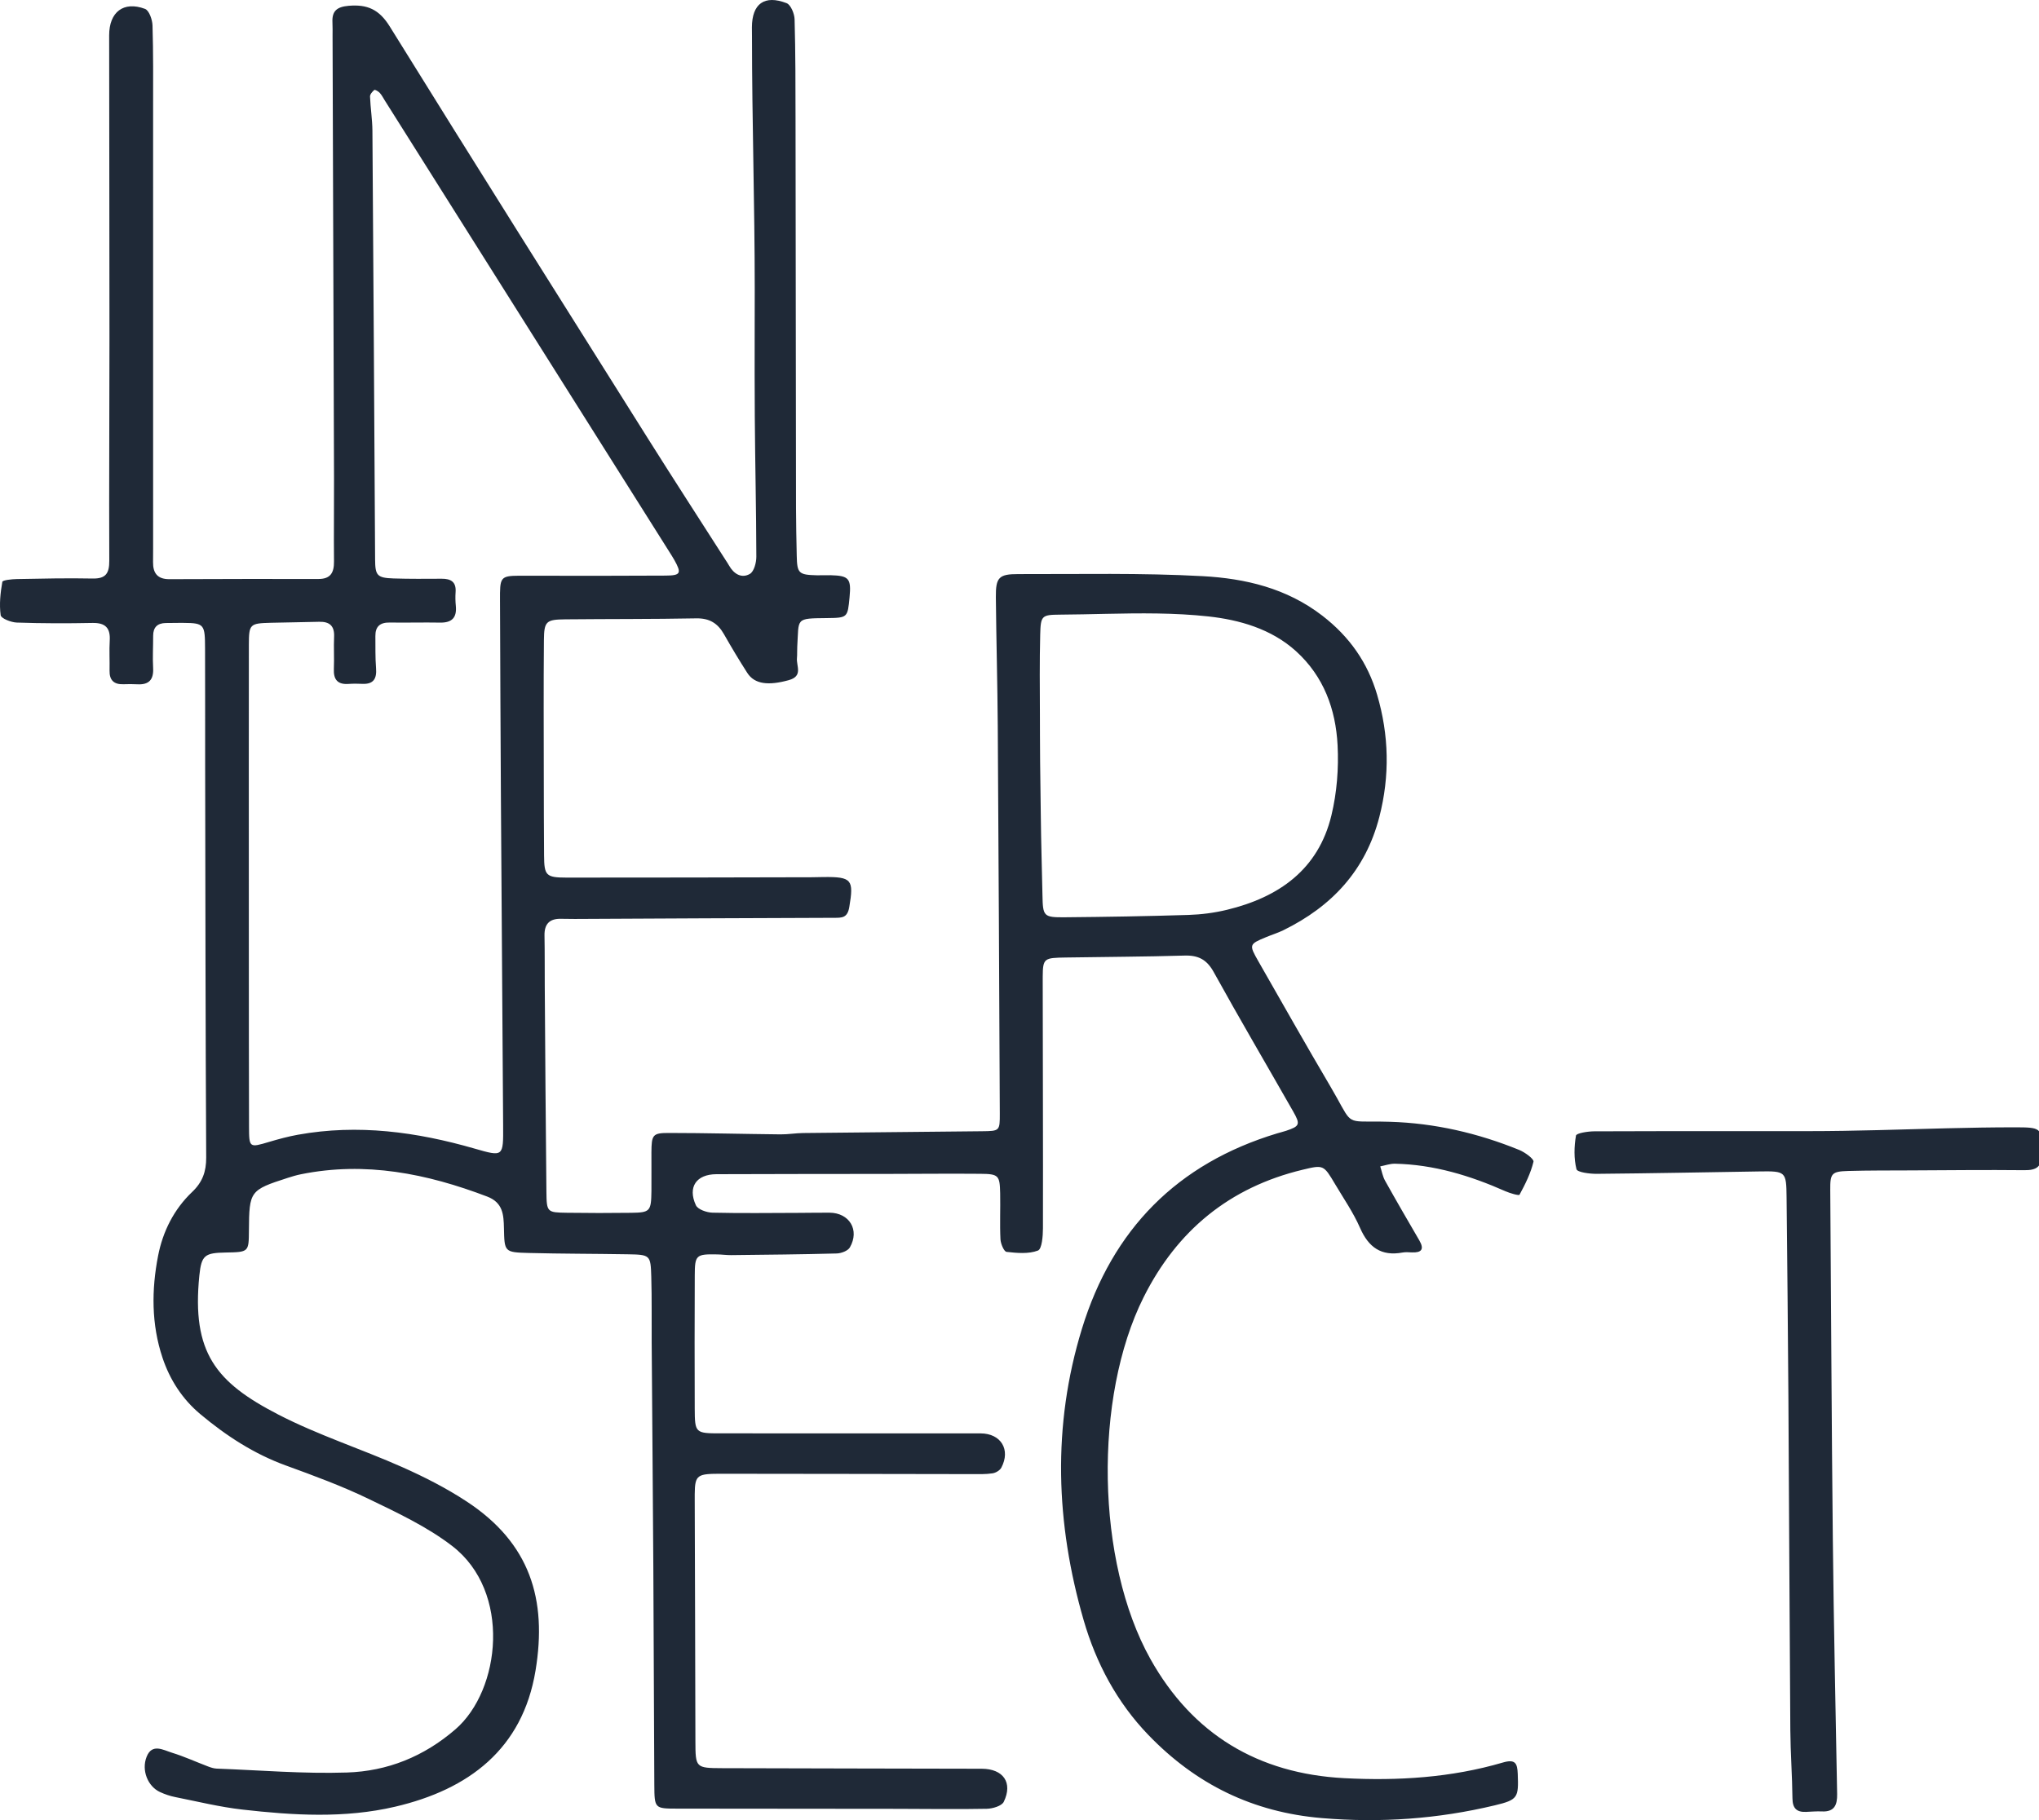 <?xml version="1.0" encoding="UTF-8"?>
<svg width="168px" height="150px" viewBox="0 0 168 150" version="1.1" xmlns="http://www.w3.org/2000/svg" xmlns:xlink="http://www.w3.org/1999/xlink">
    <title>intersection-logo</title>
    <g id="intersection-logo" stroke="none" stroke-width="1" fill="none" fill-rule="evenodd">
        <path d="M64.806,0.258 C65.156,0.393 65.456,1.124 65.469,1.589 C65.546,4.36 65.543,7.133 65.547,9.905 C65.564,20.553 65.57,31.201 65.586,41.848 C65.588,43.165 65.619,44.482 65.646,45.799 C65.676,47.251 65.805,47.374 67.305,47.411 C67.682,47.42 68.061,47.396 68.439,47.405 C69.948,47.444 70.145,47.677 69.998,49.224 C69.839,50.897 69.839,50.918 68.14,50.937 C65.487,50.966 65.834,50.932 65.688,53.302 C65.669,53.612 65.693,53.925 65.664,54.233 C65.601,54.893 66.192,55.721 64.982,56.055 C63.341,56.506 62.184,56.407 61.574,55.459 C60.901,54.412 60.262,53.341 59.646,52.259 C59.133,51.359 58.446,50.94 57.364,50.96 C53.772,51.029 50.179,51.005 46.586,51.041 C44.998,51.057 44.829,51.195 44.815,52.764 C44.781,56.536 44.801,60.308 44.805,64.081 C44.807,66.219 44.813,68.358 44.828,70.497 C44.839,72.152 44.979,72.324 46.681,72.325 C53.423,72.33 60.165,72.309 66.906,72.296 C67.221,72.296 67.536,72.282 67.852,72.279 C70.198,72.252 70.353,72.503 69.977,74.749 C69.825,75.66 69.37,75.638 68.697,75.639 C61.585,75.659 54.473,75.699 47.361,75.733 C46.984,75.734 46.605,75.731 46.227,75.721 C45.282,75.697 44.845,76.145 44.863,77.098 C44.89,78.484 44.875,79.87 44.885,81.256 C44.926,86.915 44.958,92.573 45.021,98.231 C45.04,99.904 45.083,99.924 46.708,99.947 C48.471,99.972 50.235,99.973 51.998,99.95 C53.561,99.931 53.651,99.824 53.673,98.179 C53.687,97.107 53.665,96.036 53.673,94.965 C53.684,93.53 53.769,93.369 55.089,93.37 C58.162,93.371 61.236,93.455 64.31,93.486 C64.929,93.492 65.549,93.383 66.169,93.376 C71.084,93.321 75.999,93.28 80.915,93.228 C82.358,93.213 82.383,93.202 82.377,91.782 C82.329,81.134 82.279,70.487 82.209,59.84 C82.186,56.297 82.085,52.756 82.052,49.213 C82.038,47.593 82.295,47.308 83.891,47.312 C88.962,47.324 94.044,47.204 99.102,47.483 C102.598,47.676 106.004,48.467 108.949,50.738 C111.199,52.473 112.691,54.618 113.467,57.259 C114.443,60.576 114.522,63.933 113.649,67.324 C112.512,71.735 109.736,74.699 105.744,76.66 C105.294,76.881 104.808,77.029 104.342,77.222 C102.91,77.816 102.892,77.84 103.694,79.244 C105.661,82.687 107.612,86.138 109.624,89.553 C111.282,92.367 110.853,92.436 112.8,92.432 L113.11,92.431 C113.494,92.43 113.958,92.431 114.525,92.449 C118.215,92.56 121.762,93.381 125.172,94.769 C125.643,94.961 126.403,95.516 126.349,95.74 C126.121,96.689 125.669,97.594 125.199,98.46 C125.149,98.551 124.413,98.339 124.037,98.172 C121.133,96.886 118.138,95.971 114.934,95.904 C114.532,95.896 114.126,96.047 113.722,96.124 C113.851,96.519 113.921,96.947 114.12,97.304 C115.04,98.954 115.989,100.587 116.94,102.219 C117.374,102.966 117.12,103.247 116.32,103.213 C116.068,103.202 115.809,103.178 115.564,103.223 C113.808,103.548 112.76,102.799 112.058,101.191 C111.506,99.93 110.708,98.775 110,97.583 C109.055,95.99 109.046,95.988 107.326,96.401 C101.306,97.847 96.974,101.414 94.222,106.917 C90.102,115.153 90.292,128.692 94.787,136.724 C98.252,142.916 103.65,146.174 110.761,146.543 C115.183,146.773 119.562,146.504 123.829,145.253 C124.852,144.953 125.02,145.316 125.053,146.2 C125.126,148.142 125.072,148.325 123.158,148.783 C118.473,149.904 113.758,150.241 108.92,149.834 C103.213,149.352 98.534,147.043 94.623,142.987 C92.029,140.297 90.308,137.055 89.286,133.524 C86.98,125.557 86.687,117.515 89.143,109.51 C91.656,101.323 96.989,95.89 105.238,93.401 C105.479,93.328 105.725,93.271 105.964,93.192 C107.088,92.816 107.159,92.667 106.552,91.603 C104.37,87.774 102.137,83.973 100.005,80.116 C99.433,79.08 98.737,78.717 97.594,78.751 C94.338,78.849 91.079,78.855 87.821,78.91 C86.052,78.939 85.922,78.951 85.914,80.471 L85.913,80.808 L85.913,80.808 C85.918,87.613 85.947,94.419 85.932,101.225 C85.931,101.866 85.848,102.936 85.519,103.061 C84.747,103.355 83.795,103.267 82.934,103.17 C82.722,103.146 82.45,102.501 82.431,102.13 C82.37,100.873 82.433,99.61 82.407,98.35 C82.375,96.858 82.281,96.749 80.77,96.736 C78.25,96.714 75.728,96.741 73.207,96.745 C68.481,96.752 63.754,96.748 59.027,96.768 C57.374,96.776 56.644,97.826 57.336,99.325 C57.497,99.675 58.227,99.927 58.703,99.939 C59.899,99.967 61.097,99.973 62.294,99.97 L65.886,99.955 L65.886,99.955 C66.706,99.953 67.525,99.934 68.345,99.94 C69.986,99.952 70.846,101.365 70.025,102.799 C69.861,103.087 69.312,103.291 68.934,103.301 C66.038,103.38 63.14,103.404 60.243,103.437 C59.865,103.441 59.488,103.386 59.11,103.379 C57.347,103.345 57.25,103.42 57.244,105.118 C57.23,108.771 57.226,112.425 57.241,116.078 C57.25,118.115 57.291,118.127 59.419,118.126 C66.541,118.124 73.663,118.124 80.786,118.129 C82.468,118.13 83.291,119.469 82.502,120.956 C82.381,121.182 82.04,121.382 81.774,121.421 C81.218,121.504 80.644,121.486 80.077,121.485 C73.211,121.477 66.345,121.458 59.48,121.456 C57.461,121.455 57.255,121.513 57.241,123.139 L57.241,123.657 L57.241,123.657 C57.268,130.272 57.278,136.887 57.297,143.502 C57.304,145.683 57.313,145.711 59.518,145.719 C66.64,145.744 73.763,145.748 80.886,145.766 C82.664,145.771 83.469,146.911 82.704,148.491 C82.536,148.837 81.785,149.056 81.298,149.066 C78.841,149.115 76.382,149.073 73.924,149.07 C67.873,149.063 61.822,149.065 55.771,149.053 C53.943,149.05 53.924,149.035 53.912,147.109 C53.877,141.124 53.866,135.141 53.83,129.157 C53.793,122.986 53.738,116.815 53.694,110.643 C53.681,108.837 53.714,107.03 53.661,105.225 C53.609,103.415 53.574,103.401 51.683,103.368 C48.973,103.322 46.263,103.33 43.554,103.26 C41.548,103.208 41.565,103.168 41.521,101.204 C41.497,100.123 41.449,99.108 40.135,98.609 C35.167,96.717 30.111,95.698 24.797,96.773 C24.428,96.847 24.064,96.956 23.705,97.072 C20.591,98.076 20.532,98.158 20.51,101.403 C20.497,103.189 20.497,103.189 18.589,103.223 C16.881,103.253 16.596,103.439 16.426,105.11 C15.782,111.479 17.787,113.924 22.938,116.581 C26.211,118.27 29.765,119.408 33.142,120.908 C34.974,121.722 36.785,122.646 38.458,123.746 C43.663,127.166 45.099,131.793 44.123,137.683 C43.053,144.148 38.615,147.477 32.558,148.894 C28.397,149.868 24.163,149.609 19.96,149.13 C18.103,148.918 16.272,148.467 14.434,148.1 C14.005,148.015 13.58,147.868 13.183,147.686 C12.192,147.231 11.632,145.91 12.081,144.779 C12.529,143.648 13.457,144.226 14.171,144.446 C15.177,144.755 16.142,145.199 17.129,145.573 C17.361,145.661 17.609,145.746 17.852,145.755 C21.431,145.888 25.016,146.194 28.587,146.077 C31.915,145.968 34.913,144.775 37.527,142.514 C41.257,139.288 42.154,131.165 37.247,127.4 C35.181,125.815 32.744,124.671 30.378,123.53 C28.175,122.467 25.864,121.615 23.561,120.777 C20.926,119.82 18.634,118.324 16.509,116.546 C15.023,115.304 13.995,113.711 13.388,111.891 C12.47,109.138 12.478,106.3 13.026,103.491 C13.417,101.483 14.332,99.658 15.834,98.23 C16.681,97.426 16.995,96.558 16.989,95.396 C16.931,84.623 16.923,73.85 16.903,63.077 C16.897,59.866 16.909,56.656 16.895,53.446 C16.888,51.488 16.849,51.343 15.143,51.334 L14.792,51.333 L14.792,51.333 C14.414,51.334 14.035,51.336 13.657,51.344 C12.971,51.357 12.618,51.694 12.619,52.395 C12.622,53.277 12.566,54.162 12.616,55.041 C12.672,56.015 12.273,56.45 11.303,56.394 C10.926,56.372 10.546,56.378 10.168,56.39 C9.382,56.415 9.008,56.054 9.027,55.257 C9.046,54.438 8.992,53.617 9.041,52.801 C9.105,51.756 8.69,51.318 7.621,51.338 C5.542,51.38 3.461,51.378 1.383,51.307 C0.912,51.291 0.092,50.968 0.055,50.701 C-0.069,49.802 0.033,48.855 0.192,47.951 C0.218,47.806 0.973,47.729 1.393,47.722 C3.469,47.683 5.548,47.635 7.624,47.678 C8.727,47.701 9.008,47.244 9.004,46.207 C8.978,40.095 9.02,33.983 9.019,27.871 C9.019,19.552 8.998,11.233 8.994,2.914 C8.994,0.989 10.178,0.071 11.947,0.731 C12.284,0.857 12.551,1.615 12.566,2.09 C12.636,4.357 12.615,6.626 12.615,8.895 C12.617,20.992 12.616,33.089 12.616,45.186 C12.616,45.565 12.615,45.943 12.61,46.321 C12.598,47.23 12.975,47.735 13.954,47.731 C18.05,47.713 22.147,47.709 26.244,47.715 C27.249,47.716 27.527,47.178 27.519,46.272 C27.496,44.004 27.528,41.735 27.521,39.466 C27.484,27.305 27.441,15.144 27.401,2.983 C27.399,2.605 27.412,2.226 27.392,1.849 C27.342,0.901 27.762,0.562 28.726,0.478 C30.264,0.346 31.241,0.776 32.111,2.179 C39.146,13.526 46.266,24.82 53.374,36.121 C55.482,39.472 57.637,42.795 59.77,46.131 C59.872,46.29 59.98,46.446 60.072,46.611 C60.464,47.307 61.106,47.691 61.786,47.296 C62.129,47.096 62.318,46.368 62.317,45.879 C62.308,42.037 62.218,38.194 62.19,34.352 C62.173,32.005 62.176,29.658 62.18,27.311 L62.185,23.79 L62.185,23.79 C62.185,16.861 61.959,9.932 61.959,3.003 C61.959,2.751 61.952,2.499 61.953,2.247 C61.962,0.313 62.978,-0.445 64.806,0.258 Z M168.243,94.7 L168.243,95.048 L168.243,95.048 C168.242,96.15 167.813,96.45 166.787,96.438 C163.647,96.405 160.506,96.442 157.365,96.456 L154.822,96.464 C153.973,96.468 153.125,96.478 152.278,96.502 C150.906,96.541 150.791,96.712 150.801,98.052 C150.872,107.67 150.911,117.29 151.013,126.908 C151.087,133.892 151.241,140.875 151.368,147.859 C151.384,148.74 151.147,149.334 150.116,149.284 C149.68,149.263 149.241,149.304 148.804,149.322 C148.024,149.354 147.694,149.019 147.686,148.203 C147.667,146.333 147.525,144.463 147.511,142.593 C147.445,133.429 147.411,124.265 147.352,115.102 C147.316,109.63 147.258,104.158 147.202,98.687 C147.18,96.538 147.142,96.507 144.941,96.541 C140.483,96.61 136.025,96.699 131.567,96.738 C130.982,96.743 129.955,96.612 129.891,96.354 C129.671,95.474 129.695,94.492 129.85,93.588 C129.885,93.385 130.828,93.237 131.354,93.235 C135.29,93.219 139.226,93.217 143.162,93.218 L149.066,93.219 L149.066,93.219 C150.95,93.219 152.833,93.184 154.717,93.137 L160.369,92.985 C162.253,92.939 164.138,92.904 166.021,92.905 C168.126,92.906 168.239,92.952 168.243,94.7 Z M30.843,7.413 C30.679,7.546 30.481,7.773 30.488,7.956 C30.523,8.898 30.678,9.838 30.685,10.78 C30.77,22.556 30.839,34.333 30.906,46.109 C30.914,47.424 31.067,47.626 32.423,47.671 C33.745,47.715 35.07,47.702 36.394,47.695 C37.151,47.691 37.599,47.954 37.538,48.797 C37.511,49.172 37.52,49.555 37.557,49.93 C37.651,50.895 37.24,51.328 36.263,51.31 C34.877,51.285 33.489,51.326 32.103,51.304 C31.316,51.292 30.921,51.631 30.929,52.418 C30.938,53.3 30.914,54.185 30.984,55.062 C31.053,55.928 30.782,56.399 29.853,56.358 C29.476,56.341 29.095,56.337 28.719,56.364 C27.818,56.427 27.469,56.006 27.508,55.127 C27.547,54.246 27.486,53.361 27.527,52.48 C27.569,51.578 27.153,51.22 26.29,51.243 C24.968,51.28 23.645,51.289 22.323,51.324 C20.582,51.369 20.507,51.429 20.505,53.151 C20.496,59.765 20.501,66.379 20.502,72.993 C20.502,74.694 20.501,76.396 20.503,78.097 C20.506,83.013 20.504,87.929 20.518,92.845 C20.523,94.601 20.544,94.592 22.166,94.109 C22.95,93.876 23.744,93.661 24.547,93.516 C29.496,92.622 34.328,93.282 39.102,94.658 C41.47,95.341 41.473,95.34 41.455,92.775 C41.395,83.789 41.328,74.803 41.272,65.817 C41.238,60.376 41.219,54.935 41.197,49.494 C41.189,47.609 41.193,47.453 42.776,47.446 L43.115,47.446 C43.175,47.446 43.236,47.446 43.3,47.446 C47.145,47.458 50.99,47.459 54.835,47.436 C56.088,47.429 56.171,47.244 55.566,46.16 C55.443,45.94 55.306,45.728 55.172,45.514 L31.704,8.279 L31.704,8.279 L31.509,7.954 C31.443,7.847 31.372,7.744 31.288,7.652 C31.175,7.529 30.896,7.37 30.843,7.413 Z M91.103,50.589 L89.213,50.628 C88.584,50.64 87.954,50.65 87.326,50.654 C85.831,50.665 85.744,50.741 85.706,52.301 C85.651,54.508 85.671,56.716 85.682,58.925 L85.686,60.581 L85.686,60.581 L85.699,62.785 L85.699,62.785 L85.755,67.194 L85.755,67.194 C85.778,69.391 85.848,71.587 85.892,73.783 C85.926,75.508 85.981,75.611 87.72,75.595 C91.12,75.565 94.521,75.509 97.92,75.402 C98.983,75.369 100.061,75.229 101.094,74.979 C105.363,73.947 108.624,71.668 109.701,67.191 C110.15,65.327 110.308,63.329 110.208,61.412 C110.055,58.458 109.073,55.745 106.786,53.669 C104.739,51.811 102.08,51.077 99.569,50.802 C96.773,50.496 93.938,50.53 91.103,50.589 Z" id="Combined-Shape-Copy-4" fill="#1F2937"></path>
    </g>
</svg>